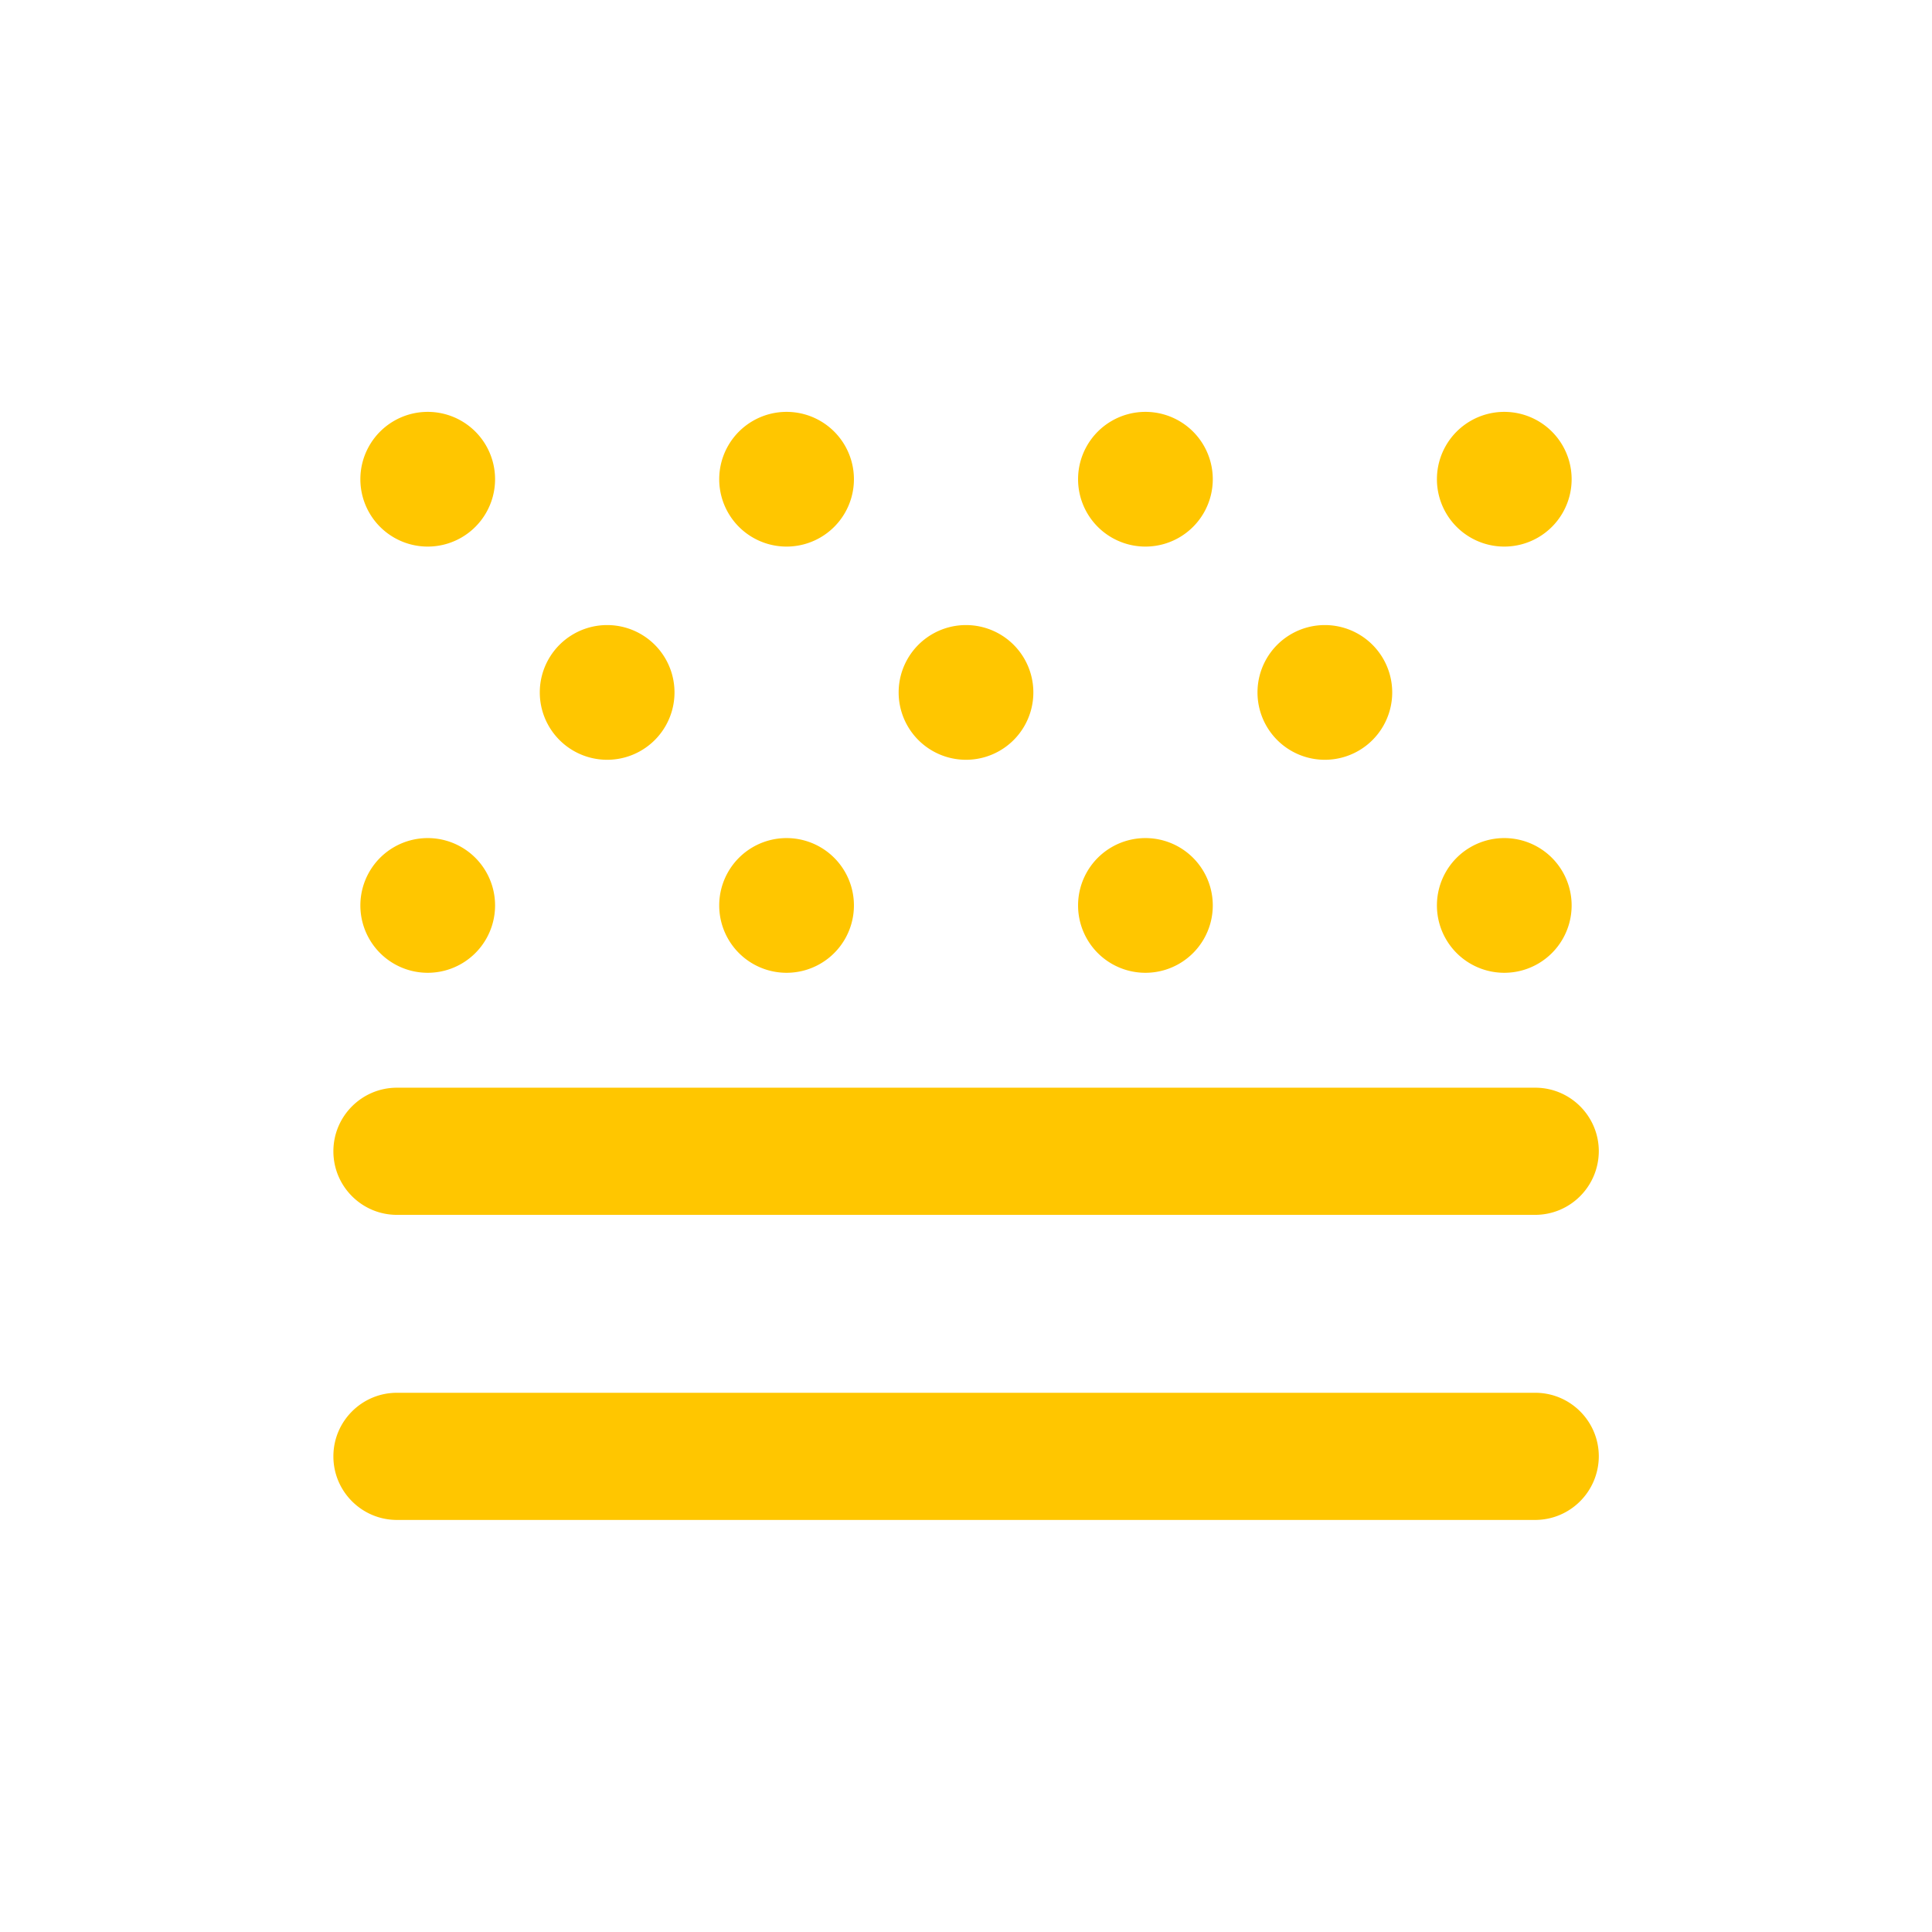 <?xml version="1.0" standalone="no"?><!DOCTYPE svg PUBLIC "-//W3C//DTD SVG 1.1//EN" "http://www.w3.org/Graphics/SVG/1.1/DTD/svg11.dtd"><svg class="icon" width="60px" height="60.00px" viewBox="0 0 1024 1024" version="1.1" xmlns="http://www.w3.org/2000/svg"><path d="M813.6 643.9H210.4c-18.6 0-33.7-15.1-33.7-33.7s15.1-33.7 33.7-33.7h603.3c18.6 0 33.7 15.1 33.7 33.7-0.1 18.6-15.1 33.7-33.8 33.7z m0 161.7H210.4c-18.6 0-33.7-15.1-33.7-33.7s15.1-33.7 33.7-33.7h603.3c18.6 0 33.7 15.1 33.7 33.7-0.1 18.6-15.1 33.7-33.8 33.7zM761.6 254a35.7 35.7 0 1 0 71.4 0 35.7 35.7 0 1 0-71.4 0zM571.4 254a35.7 35.7 0 1 0 71.4 0 35.7 35.7 0 1 0-71.4 0zM381.2 254a35.7 35.7 0 1 0 71.4 0 35.7 35.7 0 1 0-71.4 0zM191 254a35.7 35.7 0 1 0 71.4 0 35.7 35.7 0 1 0-71.4 0zM761.6 479.9a35.7 35.7 0 1 0 71.4 0 35.7 35.7 0 1 0-71.4 0zM571.4 479.9a35.7 35.7 0 1 0 71.4 0 35.7 35.7 0 1 0-71.4 0zM381.2 479.9a35.7 35.7 0 1 0 71.4 0 35.7 35.7 0 1 0-71.4 0zM191 479.9a35.7 35.7 0 1 0 71.4 0 35.7 35.7 0 1 0-71.4 0zM666.5 367a35.7 35.7 0 1 0 71.4 0 35.7 35.7 0 1 0-71.4 0zM476.3 367a35.7 35.7 0 1 0 71.4 0 35.7 35.7 0 1 0-71.4 0zM286.1 367a35.7 35.7 0 1 0 71.4 0 35.7 35.7 0 1 0-71.4 0z" fill="#ffc600" /></svg>